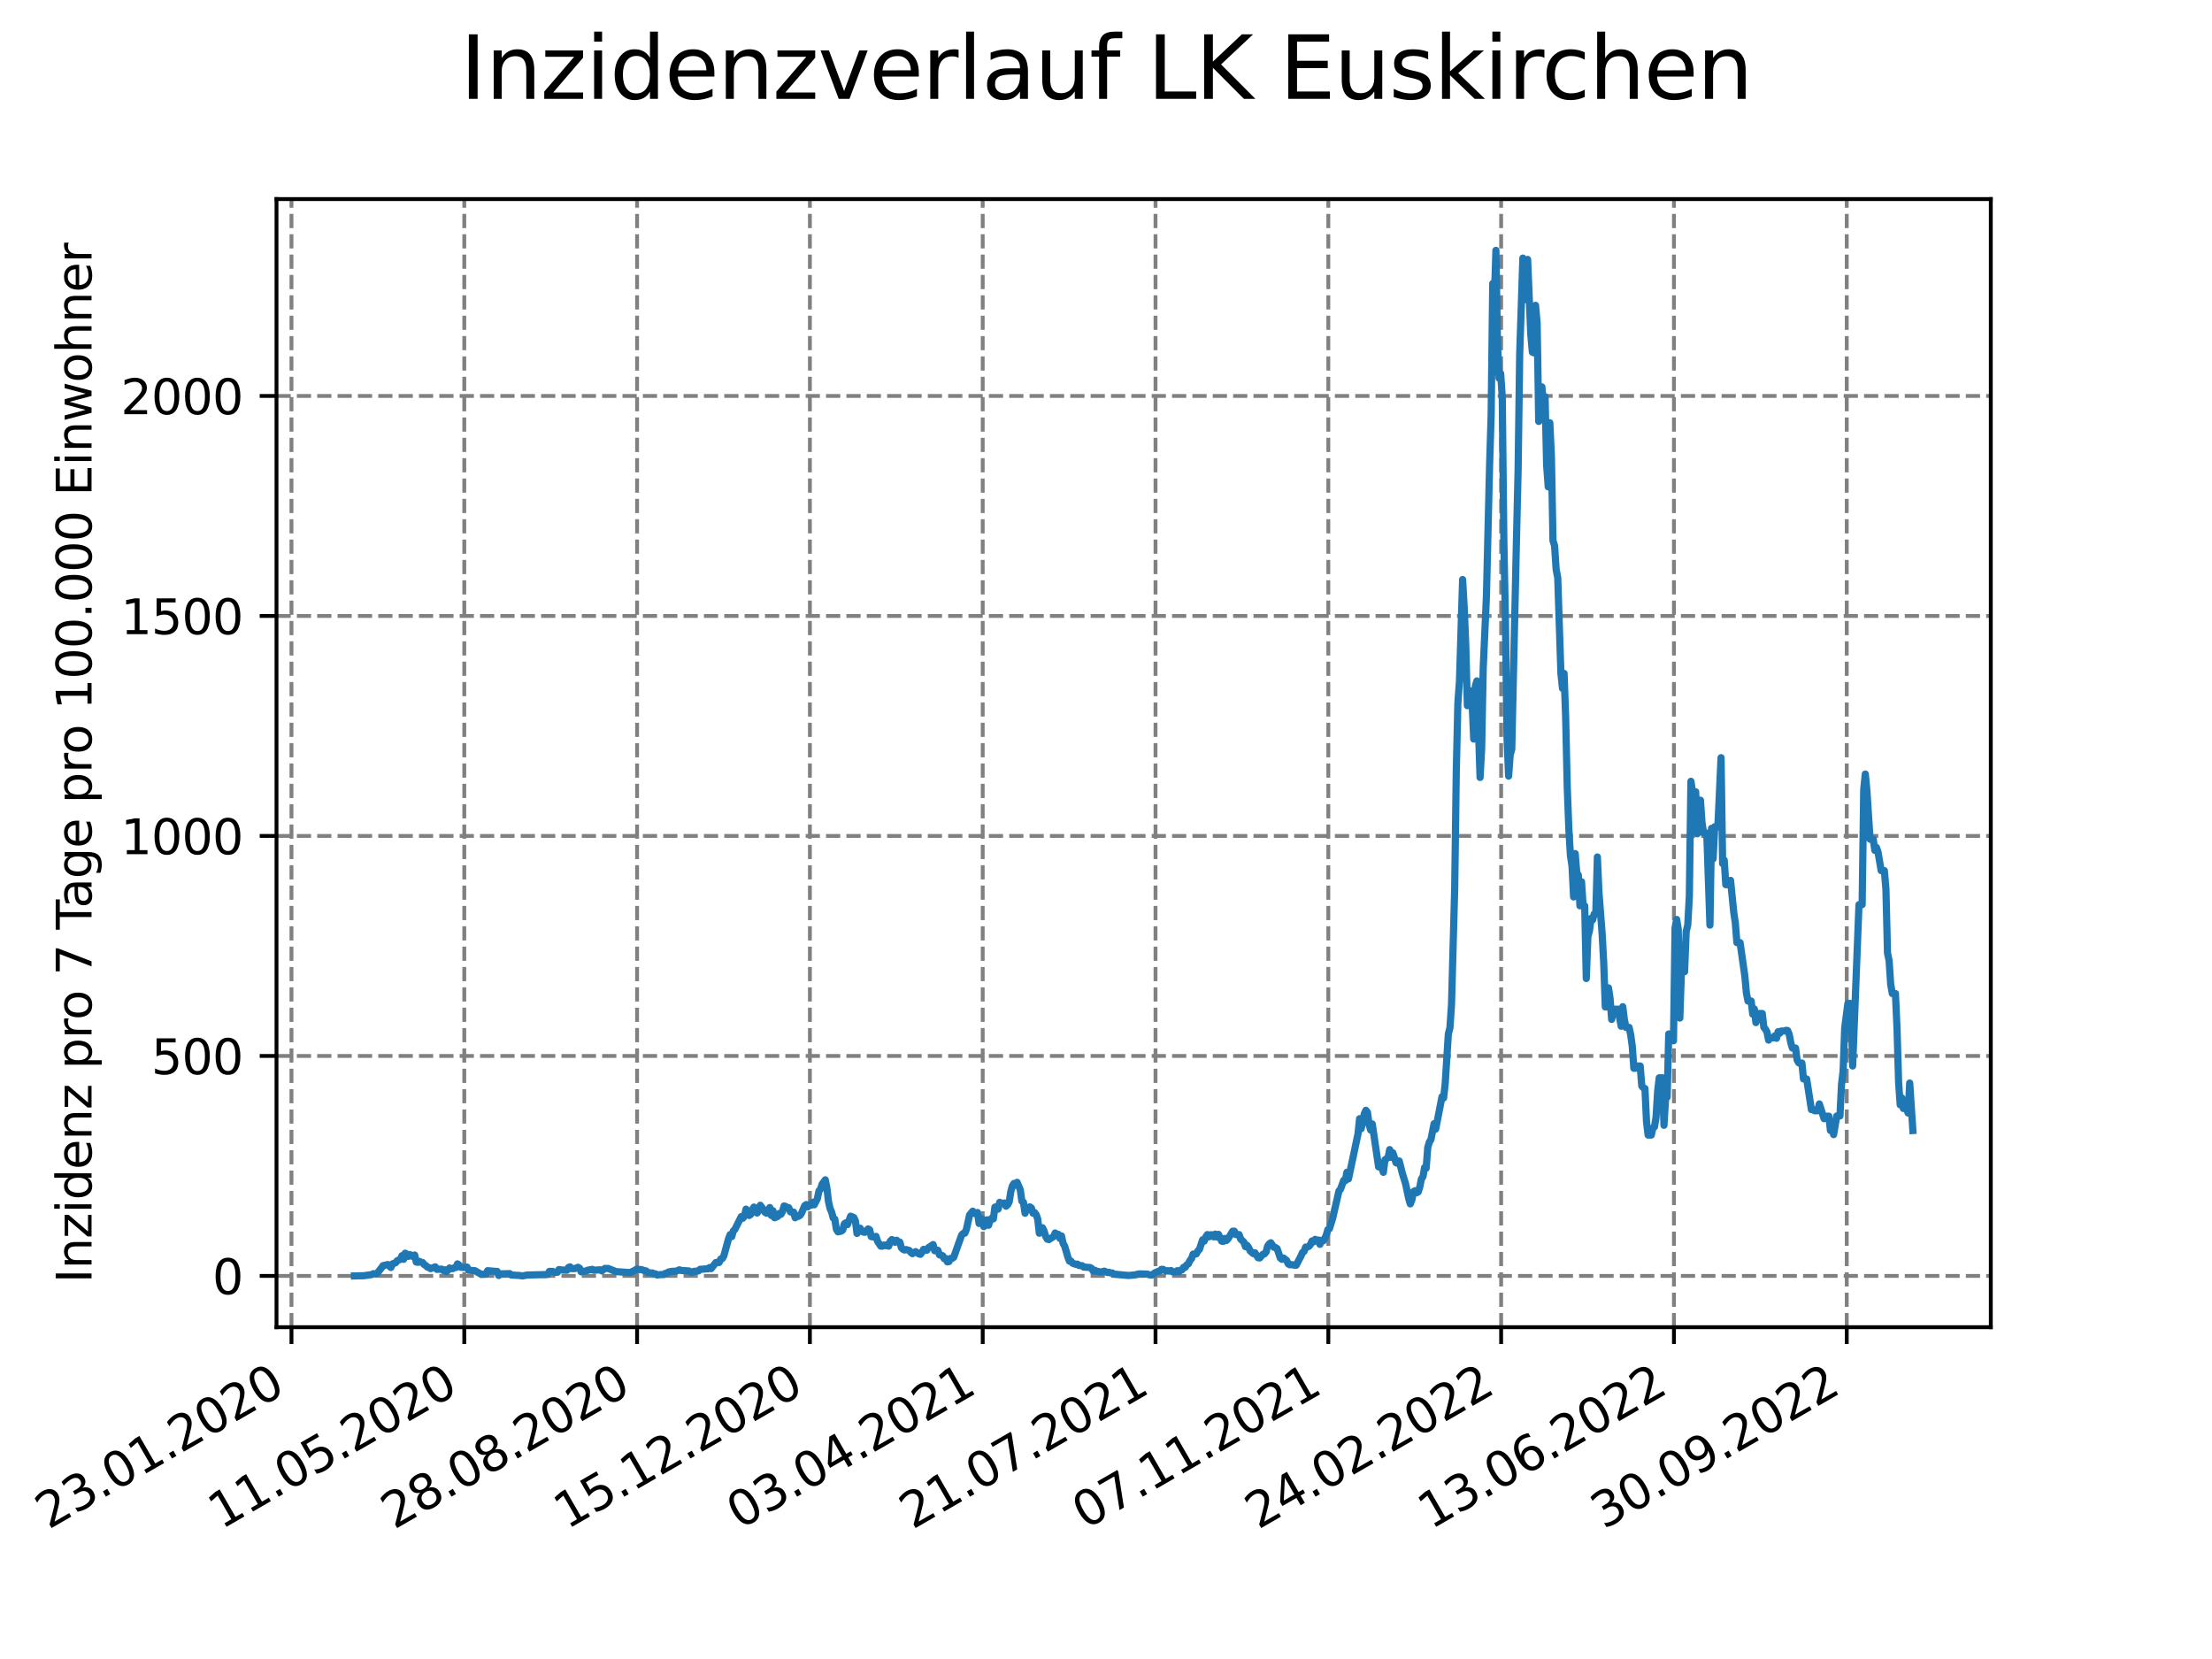 <?xml version="1.0" encoding="utf-8" standalone="no"?>
<!DOCTYPE svg PUBLIC "-//W3C//DTD SVG 1.1//EN"
  "http://www.w3.org/Graphics/SVG/1.1/DTD/svg11.dtd">
<svg xmlns:xlink="http://www.w3.org/1999/xlink" width="460.8pt" height="345.6pt" viewBox="0 0 460.8 345.6" xmlns="http://www.w3.org/2000/svg" version="1.1">
 <defs>
  <style type="text/css">*{stroke-linejoin: round; stroke-linecap: butt}</style>
 </defs>
 <g id="figure_1">
  <g id="patch_1">
   <path d="M 0 345.6 
L 460.8 345.6 
L 460.8 0 
L 0 0 
z
" style="fill: #ffffff"/>
  </g>
  <g id="axes_1">
   <g id="patch_2">
    <path d="M 57.6 276.48 
L 414.72 276.48 
L 414.72 41.472 
L 57.6 41.472 
z
" style="fill: #ffffff"/>
   </g>
   <g id="matplotlib.axis_1">
    <g id="xtick_1">
     <g id="line2d_1">
      <path d="M 60.718 276.48 
L 60.718 41.472 
" clip-path="url(#p3660c19b5a)" style="fill: none; stroke-dasharray: 2.96,1.28; stroke-dashoffset: 0; stroke: #808080; stroke-width: 0.8"/>
     </g>
     <g id="line2d_2">
      <defs>
       <path id="m696f0f28d1" d="M 0 0 
L 0 3.5 
" style="stroke: #000000; stroke-width: 0.8"/>
      </defs>
      <g>
       <use xlink:href="#m696f0f28d1" x="60.718" y="276.48" style="stroke: #000000; stroke-width: 0.8"/>
      </g>
     </g>
     <g id="text_1">
      <!-- 23.01.2020 -->
      <g transform="translate(10.093 318.689) rotate(-30) scale(0.1 -0.1)">
       <defs>
        <path id="DejaVuSans-32" d="M 1228 531 
L 3431 531 
L 3431 0 
L 469 0 
L 469 531 
Q 828 903 1448 1529 
Q 2069 2156 2228 2338 
Q 2531 2678 2651 2914 
Q 2772 3150 2772 3378 
Q 2772 3750 2511 3984 
Q 2250 4219 1831 4219 
Q 1534 4219 1204 4116 
Q 875 4013 500 3803 
L 500 4441 
Q 881 4594 1212 4672 
Q 1544 4750 1819 4750 
Q 2544 4750 2975 4387 
Q 3406 4025 3406 3419 
Q 3406 3131 3298 2873 
Q 3191 2616 2906 2266 
Q 2828 2175 2409 1742 
Q 1991 1309 1228 531 
z
" transform="scale(0.016)"/>
        <path id="DejaVuSans-33" d="M 2597 2516 
Q 3050 2419 3304 2112 
Q 3559 1806 3559 1356 
Q 3559 666 3084 287 
Q 2609 -91 1734 -91 
Q 1441 -91 1130 -33 
Q 819 25 488 141 
L 488 750 
Q 750 597 1062 519 
Q 1375 441 1716 441 
Q 2309 441 2620 675 
Q 2931 909 2931 1356 
Q 2931 1769 2642 2001 
Q 2353 2234 1838 2234 
L 1294 2234 
L 1294 2753 
L 1863 2753 
Q 2328 2753 2575 2939 
Q 2822 3125 2822 3475 
Q 2822 3834 2567 4026 
Q 2313 4219 1838 4219 
Q 1578 4219 1281 4162 
Q 984 4106 628 3988 
L 628 4550 
Q 988 4650 1302 4700 
Q 1616 4750 1894 4750 
Q 2613 4750 3031 4423 
Q 3450 4097 3450 3541 
Q 3450 3153 3228 2886 
Q 3006 2619 2597 2516 
z
" transform="scale(0.016)"/>
        <path id="DejaVuSans-2e" d="M 684 794 
L 1344 794 
L 1344 0 
L 684 0 
L 684 794 
z
" transform="scale(0.016)"/>
        <path id="DejaVuSans-30" d="M 2034 4250 
Q 1547 4250 1301 3770 
Q 1056 3291 1056 2328 
Q 1056 1369 1301 889 
Q 1547 409 2034 409 
Q 2525 409 2770 889 
Q 3016 1369 3016 2328 
Q 3016 3291 2770 3770 
Q 2525 4250 2034 4250 
z
M 2034 4750 
Q 2819 4750 3233 4129 
Q 3647 3509 3647 2328 
Q 3647 1150 3233 529 
Q 2819 -91 2034 -91 
Q 1250 -91 836 529 
Q 422 1150 422 2328 
Q 422 3509 836 4129 
Q 1250 4750 2034 4750 
z
" transform="scale(0.016)"/>
        <path id="DejaVuSans-31" d="M 794 531 
L 1825 531 
L 1825 4091 
L 703 3866 
L 703 4441 
L 1819 4666 
L 2450 4666 
L 2450 531 
L 3481 531 
L 3481 0 
L 794 0 
L 794 531 
z
" transform="scale(0.016)"/>
       </defs>
       <use xlink:href="#DejaVuSans-32"/>
       <use xlink:href="#DejaVuSans-33" x="63.623"/>
       <use xlink:href="#DejaVuSans-2e" x="127.246"/>
       <use xlink:href="#DejaVuSans-30" x="159.033"/>
       <use xlink:href="#DejaVuSans-31" x="222.656"/>
       <use xlink:href="#DejaVuSans-2e" x="286.279"/>
       <use xlink:href="#DejaVuSans-32" x="318.066"/>
       <use xlink:href="#DejaVuSans-30" x="381.689"/>
       <use xlink:href="#DejaVuSans-32" x="445.312"/>
       <use xlink:href="#DejaVuSans-30" x="508.936"/>
      </g>
     </g>
    </g>
    <g id="xtick_2">
     <g id="line2d_3">
      <path d="M 96.718 276.48 
L 96.718 41.472 
" clip-path="url(#p3660c19b5a)" style="fill: none; stroke-dasharray: 2.96,1.28; stroke-dashoffset: 0; stroke: #808080; stroke-width: 0.8"/>
     </g>
     <g id="line2d_4">
      <g>
       <use xlink:href="#m696f0f28d1" x="96.718" y="276.48" style="stroke: #000000; stroke-width: 0.8"/>
      </g>
     </g>
     <g id="text_2">
      <!-- 11.05.2020 -->
      <g transform="translate(46.092 318.689) rotate(-30) scale(0.1 -0.1)">
       <defs>
        <path id="DejaVuSans-35" d="M 691 4666 
L 3169 4666 
L 3169 4134 
L 1269 4134 
L 1269 2991 
Q 1406 3038 1543 3061 
Q 1681 3084 1819 3084 
Q 2600 3084 3056 2656 
Q 3513 2228 3513 1497 
Q 3513 744 3044 326 
Q 2575 -91 1722 -91 
Q 1428 -91 1123 -41 
Q 819 9 494 109 
L 494 744 
Q 775 591 1075 516 
Q 1375 441 1709 441 
Q 2250 441 2565 725 
Q 2881 1009 2881 1497 
Q 2881 1984 2565 2268 
Q 2250 2553 1709 2553 
Q 1456 2553 1204 2497 
Q 953 2441 691 2322 
L 691 4666 
z
" transform="scale(0.016)"/>
       </defs>
       <use xlink:href="#DejaVuSans-31"/>
       <use xlink:href="#DejaVuSans-31" x="63.623"/>
       <use xlink:href="#DejaVuSans-2e" x="127.246"/>
       <use xlink:href="#DejaVuSans-30" x="159.033"/>
       <use xlink:href="#DejaVuSans-35" x="222.656"/>
       <use xlink:href="#DejaVuSans-2e" x="286.279"/>
       <use xlink:href="#DejaVuSans-32" x="318.066"/>
       <use xlink:href="#DejaVuSans-30" x="381.689"/>
       <use xlink:href="#DejaVuSans-32" x="445.312"/>
       <use xlink:href="#DejaVuSans-30" x="508.936"/>
      </g>
     </g>
    </g>
    <g id="xtick_3">
     <g id="line2d_5">
      <path d="M 132.717 276.48 
L 132.717 41.472 
" clip-path="url(#p3660c19b5a)" style="fill: none; stroke-dasharray: 2.96,1.28; stroke-dashoffset: 0; stroke: #808080; stroke-width: 0.8"/>
     </g>
     <g id="line2d_6">
      <g>
       <use xlink:href="#m696f0f28d1" x="132.717" y="276.48" style="stroke: #000000; stroke-width: 0.8"/>
      </g>
     </g>
     <g id="text_3">
      <!-- 28.08.2020 -->
      <g transform="translate(82.092 318.689) rotate(-30) scale(0.1 -0.1)">
       <defs>
        <path id="DejaVuSans-38" d="M 2034 2216 
Q 1584 2216 1326 1975 
Q 1069 1734 1069 1313 
Q 1069 891 1326 650 
Q 1584 409 2034 409 
Q 2484 409 2743 651 
Q 3003 894 3003 1313 
Q 3003 1734 2745 1975 
Q 2488 2216 2034 2216 
z
M 1403 2484 
Q 997 2584 770 2862 
Q 544 3141 544 3541 
Q 544 4100 942 4425 
Q 1341 4750 2034 4750 
Q 2731 4750 3128 4425 
Q 3525 4100 3525 3541 
Q 3525 3141 3298 2862 
Q 3072 2584 2669 2484 
Q 3125 2378 3379 2068 
Q 3634 1759 3634 1313 
Q 3634 634 3220 271 
Q 2806 -91 2034 -91 
Q 1263 -91 848 271 
Q 434 634 434 1313 
Q 434 1759 690 2068 
Q 947 2378 1403 2484 
z
M 1172 3481 
Q 1172 3119 1398 2916 
Q 1625 2713 2034 2713 
Q 2441 2713 2670 2916 
Q 2900 3119 2900 3481 
Q 2900 3844 2670 4047 
Q 2441 4250 2034 4250 
Q 1625 4250 1398 4047 
Q 1172 3844 1172 3481 
z
" transform="scale(0.016)"/>
       </defs>
       <use xlink:href="#DejaVuSans-32"/>
       <use xlink:href="#DejaVuSans-38" x="63.623"/>
       <use xlink:href="#DejaVuSans-2e" x="127.246"/>
       <use xlink:href="#DejaVuSans-30" x="159.033"/>
       <use xlink:href="#DejaVuSans-38" x="222.656"/>
       <use xlink:href="#DejaVuSans-2e" x="286.279"/>
       <use xlink:href="#DejaVuSans-32" x="318.066"/>
       <use xlink:href="#DejaVuSans-30" x="381.689"/>
       <use xlink:href="#DejaVuSans-32" x="445.312"/>
       <use xlink:href="#DejaVuSans-30" x="508.936"/>
      </g>
     </g>
    </g>
    <g id="xtick_4">
     <g id="line2d_7">
      <path d="M 168.716 276.48 
L 168.716 41.472 
" clip-path="url(#p3660c19b5a)" style="fill: none; stroke-dasharray: 2.96,1.28; stroke-dashoffset: 0; stroke: #808080; stroke-width: 0.8"/>
     </g>
     <g id="line2d_8">
      <g>
       <use xlink:href="#m696f0f28d1" x="168.716" y="276.48" style="stroke: #000000; stroke-width: 0.8"/>
      </g>
     </g>
     <g id="text_4">
      <!-- 15.12.2020 -->
      <g transform="translate(118.091 318.689) rotate(-30) scale(0.1 -0.1)">
       <use xlink:href="#DejaVuSans-31"/>
       <use xlink:href="#DejaVuSans-35" x="63.623"/>
       <use xlink:href="#DejaVuSans-2e" x="127.246"/>
       <use xlink:href="#DejaVuSans-31" x="159.033"/>
       <use xlink:href="#DejaVuSans-32" x="222.656"/>
       <use xlink:href="#DejaVuSans-2e" x="286.279"/>
       <use xlink:href="#DejaVuSans-32" x="318.066"/>
       <use xlink:href="#DejaVuSans-30" x="381.689"/>
       <use xlink:href="#DejaVuSans-32" x="445.312"/>
       <use xlink:href="#DejaVuSans-30" x="508.936"/>
      </g>
     </g>
    </g>
    <g id="xtick_5">
     <g id="line2d_9">
      <path d="M 204.716 276.48 
L 204.716 41.472 
" clip-path="url(#p3660c19b5a)" style="fill: none; stroke-dasharray: 2.96,1.28; stroke-dashoffset: 0; stroke: #808080; stroke-width: 0.8"/>
     </g>
     <g id="line2d_10">
      <g>
       <use xlink:href="#m696f0f28d1" x="204.716" y="276.48" style="stroke: #000000; stroke-width: 0.8"/>
      </g>
     </g>
     <g id="text_5">
      <!-- 03.04.2021 -->
      <g transform="translate(154.09 318.689) rotate(-30) scale(0.1 -0.1)">
       <defs>
        <path id="DejaVuSans-34" d="M 2419 4116 
L 825 1625 
L 2419 1625 
L 2419 4116 
z
M 2253 4666 
L 3047 4666 
L 3047 1625 
L 3713 1625 
L 3713 1100 
L 3047 1100 
L 3047 0 
L 2419 0 
L 2419 1100 
L 313 1100 
L 313 1709 
L 2253 4666 
z
" transform="scale(0.016)"/>
       </defs>
       <use xlink:href="#DejaVuSans-30"/>
       <use xlink:href="#DejaVuSans-33" x="63.623"/>
       <use xlink:href="#DejaVuSans-2e" x="127.246"/>
       <use xlink:href="#DejaVuSans-30" x="159.033"/>
       <use xlink:href="#DejaVuSans-34" x="222.656"/>
       <use xlink:href="#DejaVuSans-2e" x="286.279"/>
       <use xlink:href="#DejaVuSans-32" x="318.066"/>
       <use xlink:href="#DejaVuSans-30" x="381.689"/>
       <use xlink:href="#DejaVuSans-32" x="445.312"/>
       <use xlink:href="#DejaVuSans-31" x="508.936"/>
      </g>
     </g>
    </g>
    <g id="xtick_6">
     <g id="line2d_11">
      <path d="M 240.715 276.48 
L 240.715 41.472 
" clip-path="url(#p3660c19b5a)" style="fill: none; stroke-dasharray: 2.96,1.28; stroke-dashoffset: 0; stroke: #808080; stroke-width: 0.8"/>
     </g>
     <g id="line2d_12">
      <g>
       <use xlink:href="#m696f0f28d1" x="240.715" y="276.48" style="stroke: #000000; stroke-width: 0.8"/>
      </g>
     </g>
     <g id="text_6">
      <!-- 21.07.2021 -->
      <g transform="translate(190.09 318.689) rotate(-30) scale(0.1 -0.1)">
       <defs>
        <path id="DejaVuSans-37" d="M 525 4666 
L 3525 4666 
L 3525 4397 
L 1831 0 
L 1172 0 
L 2766 4134 
L 525 4134 
L 525 4666 
z
" transform="scale(0.016)"/>
       </defs>
       <use xlink:href="#DejaVuSans-32"/>
       <use xlink:href="#DejaVuSans-31" x="63.623"/>
       <use xlink:href="#DejaVuSans-2e" x="127.246"/>
       <use xlink:href="#DejaVuSans-30" x="159.033"/>
       <use xlink:href="#DejaVuSans-37" x="222.656"/>
       <use xlink:href="#DejaVuSans-2e" x="286.279"/>
       <use xlink:href="#DejaVuSans-32" x="318.066"/>
       <use xlink:href="#DejaVuSans-30" x="381.689"/>
       <use xlink:href="#DejaVuSans-32" x="445.312"/>
       <use xlink:href="#DejaVuSans-31" x="508.936"/>
      </g>
     </g>
    </g>
    <g id="xtick_7">
     <g id="line2d_13">
      <path d="M 276.714 276.48 
L 276.714 41.472 
" clip-path="url(#p3660c19b5a)" style="fill: none; stroke-dasharray: 2.96,1.28; stroke-dashoffset: 0; stroke: #808080; stroke-width: 0.8"/>
     </g>
     <g id="line2d_14">
      <g>
       <use xlink:href="#m696f0f28d1" x="276.714" y="276.48" style="stroke: #000000; stroke-width: 0.8"/>
      </g>
     </g>
     <g id="text_7">
      <!-- 07.11.2021 -->
      <g transform="translate(226.089 318.689) rotate(-30) scale(0.1 -0.1)">
       <use xlink:href="#DejaVuSans-30"/>
       <use xlink:href="#DejaVuSans-37" x="63.623"/>
       <use xlink:href="#DejaVuSans-2e" x="127.246"/>
       <use xlink:href="#DejaVuSans-31" x="159.033"/>
       <use xlink:href="#DejaVuSans-31" x="222.656"/>
       <use xlink:href="#DejaVuSans-2e" x="286.279"/>
       <use xlink:href="#DejaVuSans-32" x="318.066"/>
       <use xlink:href="#DejaVuSans-30" x="381.689"/>
       <use xlink:href="#DejaVuSans-32" x="445.312"/>
       <use xlink:href="#DejaVuSans-31" x="508.936"/>
      </g>
     </g>
    </g>
    <g id="xtick_8">
     <g id="line2d_15">
      <path d="M 312.714 276.48 
L 312.714 41.472 
" clip-path="url(#p3660c19b5a)" style="fill: none; stroke-dasharray: 2.96,1.28; stroke-dashoffset: 0; stroke: #808080; stroke-width: 0.8"/>
     </g>
     <g id="line2d_16">
      <g>
       <use xlink:href="#m696f0f28d1" x="312.714" y="276.48" style="stroke: #000000; stroke-width: 0.8"/>
      </g>
     </g>
     <g id="text_8">
      <!-- 24.02.2022 -->
      <g transform="translate(262.088 318.689) rotate(-30) scale(0.1 -0.1)">
       <use xlink:href="#DejaVuSans-32"/>
       <use xlink:href="#DejaVuSans-34" x="63.623"/>
       <use xlink:href="#DejaVuSans-2e" x="127.246"/>
       <use xlink:href="#DejaVuSans-30" x="159.033"/>
       <use xlink:href="#DejaVuSans-32" x="222.656"/>
       <use xlink:href="#DejaVuSans-2e" x="286.279"/>
       <use xlink:href="#DejaVuSans-32" x="318.066"/>
       <use xlink:href="#DejaVuSans-30" x="381.689"/>
       <use xlink:href="#DejaVuSans-32" x="445.312"/>
       <use xlink:href="#DejaVuSans-32" x="508.936"/>
      </g>
     </g>
    </g>
    <g id="xtick_9">
     <g id="line2d_17">
      <path d="M 348.713 276.48 
L 348.713 41.472 
" clip-path="url(#p3660c19b5a)" style="fill: none; stroke-dasharray: 2.96,1.28; stroke-dashoffset: 0; stroke: #808080; stroke-width: 0.8"/>
     </g>
     <g id="line2d_18">
      <g>
       <use xlink:href="#m696f0f28d1" x="348.713" y="276.48" style="stroke: #000000; stroke-width: 0.8"/>
      </g>
     </g>
     <g id="text_9">
      <!-- 13.06.2022 -->
      <g transform="translate(298.088 318.689) rotate(-30) scale(0.1 -0.1)">
       <defs>
        <path id="DejaVuSans-36" d="M 2113 2584 
Q 1688 2584 1439 2293 
Q 1191 2003 1191 1497 
Q 1191 994 1439 701 
Q 1688 409 2113 409 
Q 2538 409 2786 701 
Q 3034 994 3034 1497 
Q 3034 2003 2786 2293 
Q 2538 2584 2113 2584 
z
M 3366 4563 
L 3366 3988 
Q 3128 4100 2886 4159 
Q 2644 4219 2406 4219 
Q 1781 4219 1451 3797 
Q 1122 3375 1075 2522 
Q 1259 2794 1537 2939 
Q 1816 3084 2150 3084 
Q 2853 3084 3261 2657 
Q 3669 2231 3669 1497 
Q 3669 778 3244 343 
Q 2819 -91 2113 -91 
Q 1303 -91 875 529 
Q 447 1150 447 2328 
Q 447 3434 972 4092 
Q 1497 4750 2381 4750 
Q 2619 4750 2861 4703 
Q 3103 4656 3366 4563 
z
" transform="scale(0.016)"/>
       </defs>
       <use xlink:href="#DejaVuSans-31"/>
       <use xlink:href="#DejaVuSans-33" x="63.623"/>
       <use xlink:href="#DejaVuSans-2e" x="127.246"/>
       <use xlink:href="#DejaVuSans-30" x="159.033"/>
       <use xlink:href="#DejaVuSans-36" x="222.656"/>
       <use xlink:href="#DejaVuSans-2e" x="286.279"/>
       <use xlink:href="#DejaVuSans-32" x="318.066"/>
       <use xlink:href="#DejaVuSans-30" x="381.689"/>
       <use xlink:href="#DejaVuSans-32" x="445.312"/>
       <use xlink:href="#DejaVuSans-32" x="508.936"/>
      </g>
     </g>
    </g>
    <g id="xtick_10">
     <g id="line2d_19">
      <path d="M 384.712 276.48 
L 384.712 41.472 
" clip-path="url(#p3660c19b5a)" style="fill: none; stroke-dasharray: 2.96,1.28; stroke-dashoffset: 0; stroke: #808080; stroke-width: 0.8"/>
     </g>
     <g id="line2d_20">
      <g>
       <use xlink:href="#m696f0f28d1" x="384.712" y="276.48" style="stroke: #000000; stroke-width: 0.8"/>
      </g>
     </g>
     <g id="text_10">
      <!-- 30.09.2022 -->
      <g transform="translate(334.087 318.689) rotate(-30) scale(0.1 -0.1)">
       <defs>
        <path id="DejaVuSans-39" d="M 703 97 
L 703 672 
Q 941 559 1184 500 
Q 1428 441 1663 441 
Q 2288 441 2617 861 
Q 2947 1281 2994 2138 
Q 2813 1869 2534 1725 
Q 2256 1581 1919 1581 
Q 1219 1581 811 2004 
Q 403 2428 403 3163 
Q 403 3881 828 4315 
Q 1253 4750 1959 4750 
Q 2769 4750 3195 4129 
Q 3622 3509 3622 2328 
Q 3622 1225 3098 567 
Q 2575 -91 1691 -91 
Q 1453 -91 1209 -44 
Q 966 3 703 97 
z
M 1959 2075 
Q 2384 2075 2632 2365 
Q 2881 2656 2881 3163 
Q 2881 3666 2632 3958 
Q 2384 4250 1959 4250 
Q 1534 4250 1286 3958 
Q 1038 3666 1038 3163 
Q 1038 2656 1286 2365 
Q 1534 2075 1959 2075 
z
" transform="scale(0.016)"/>
       </defs>
       <use xlink:href="#DejaVuSans-33"/>
       <use xlink:href="#DejaVuSans-30" x="63.623"/>
       <use xlink:href="#DejaVuSans-2e" x="127.246"/>
       <use xlink:href="#DejaVuSans-30" x="159.033"/>
       <use xlink:href="#DejaVuSans-39" x="222.656"/>
       <use xlink:href="#DejaVuSans-2e" x="286.279"/>
       <use xlink:href="#DejaVuSans-32" x="318.066"/>
       <use xlink:href="#DejaVuSans-30" x="381.689"/>
       <use xlink:href="#DejaVuSans-32" x="445.312"/>
       <use xlink:href="#DejaVuSans-32" x="508.936"/>
      </g>
     </g>
    </g>
   </g>
   <g id="matplotlib.axis_2">
    <g id="ytick_1">
     <g id="line2d_21">
      <path d="M 57.6 265.798 
L 414.72 265.798 
" clip-path="url(#p3660c19b5a)" style="fill: none; stroke-dasharray: 2.96,1.28; stroke-dashoffset: 0; stroke: #808080; stroke-width: 0.8"/>
     </g>
     <g id="line2d_22">
      <defs>
       <path id="mc05540d511" d="M 0 0 
L -3.5 0 
" style="stroke: #000000; stroke-width: 0.8"/>
      </defs>
      <g>
       <use xlink:href="#mc05540d511" x="57.6" y="265.798" style="stroke: #000000; stroke-width: 0.8"/>
      </g>
     </g>
     <g id="text_11">
      <!-- 0 -->
      <g transform="translate(44.237 269.597) scale(0.1 -0.1)">
       <use xlink:href="#DejaVuSans-30"/>
      </g>
     </g>
    </g>
    <g id="ytick_2">
     <g id="line2d_23">
      <path d="M 57.6 219.97 
L 414.72 219.97 
" clip-path="url(#p3660c19b5a)" style="fill: none; stroke-dasharray: 2.96,1.28; stroke-dashoffset: 0; stroke: #808080; stroke-width: 0.8"/>
     </g>
     <g id="line2d_24">
      <g>
       <use xlink:href="#mc05540d511" x="57.6" y="219.97" style="stroke: #000000; stroke-width: 0.8"/>
      </g>
     </g>
     <g id="text_12">
      <!-- 500 -->
      <g transform="translate(31.512 223.769) scale(0.1 -0.1)">
       <use xlink:href="#DejaVuSans-35"/>
       <use xlink:href="#DejaVuSans-30" x="63.623"/>
       <use xlink:href="#DejaVuSans-30" x="127.246"/>
      </g>
     </g>
    </g>
    <g id="ytick_3">
     <g id="line2d_25">
      <path d="M 57.6 174.142 
L 414.72 174.142 
" clip-path="url(#p3660c19b5a)" style="fill: none; stroke-dasharray: 2.96,1.28; stroke-dashoffset: 0; stroke: #808080; stroke-width: 0.8"/>
     </g>
     <g id="line2d_26">
      <g>
       <use xlink:href="#mc05540d511" x="57.6" y="174.142" style="stroke: #000000; stroke-width: 0.8"/>
      </g>
     </g>
     <g id="text_13">
      <!-- 1000 -->
      <g transform="translate(25.15 177.941) scale(0.1 -0.1)">
       <use xlink:href="#DejaVuSans-31"/>
       <use xlink:href="#DejaVuSans-30" x="63.623"/>
       <use xlink:href="#DejaVuSans-30" x="127.246"/>
       <use xlink:href="#DejaVuSans-30" x="190.869"/>
      </g>
     </g>
    </g>
    <g id="ytick_4">
     <g id="line2d_27">
      <path d="M 57.6 128.314 
L 414.72 128.314 
" clip-path="url(#p3660c19b5a)" style="fill: none; stroke-dasharray: 2.96,1.28; stroke-dashoffset: 0; stroke: #808080; stroke-width: 0.8"/>
     </g>
     <g id="line2d_28">
      <g>
       <use xlink:href="#mc05540d511" x="57.6" y="128.314" style="stroke: #000000; stroke-width: 0.8"/>
      </g>
     </g>
     <g id="text_14">
      <!-- 1500 -->
      <g transform="translate(25.15 132.114) scale(0.1 -0.1)">
       <use xlink:href="#DejaVuSans-31"/>
       <use xlink:href="#DejaVuSans-35" x="63.623"/>
       <use xlink:href="#DejaVuSans-30" x="127.246"/>
       <use xlink:href="#DejaVuSans-30" x="190.869"/>
      </g>
     </g>
    </g>
    <g id="ytick_5">
     <g id="line2d_29">
      <path d="M 57.6 82.486 
L 414.72 82.486 
" clip-path="url(#p3660c19b5a)" style="fill: none; stroke-dasharray: 2.96,1.28; stroke-dashoffset: 0; stroke: #808080; stroke-width: 0.8"/>
     </g>
     <g id="line2d_30">
      <g>
       <use xlink:href="#mc05540d511" x="57.6" y="82.486" style="stroke: #000000; stroke-width: 0.8"/>
      </g>
     </g>
     <g id="text_15">
      <!-- 2000 -->
      <g transform="translate(25.15 86.286) scale(0.1 -0.1)">
       <use xlink:href="#DejaVuSans-32"/>
       <use xlink:href="#DejaVuSans-30" x="63.623"/>
       <use xlink:href="#DejaVuSans-30" x="127.246"/>
       <use xlink:href="#DejaVuSans-30" x="190.869"/>
      </g>
     </g>
    </g>
    <g id="text_16">
     <!-- Inzidenz pro 7 Tage pro 100.000 Einwohner -->
     <g transform="translate(19.07 267.301) rotate(-90) scale(0.1 -0.1)">
      <defs>
       <path id="DejaVuSans-49" d="M 628 4666 
L 1259 4666 
L 1259 0 
L 628 0 
L 628 4666 
z
" transform="scale(0.016)"/>
       <path id="DejaVuSans-6e" d="M 3513 2113 
L 3513 0 
L 2938 0 
L 2938 2094 
Q 2938 2591 2744 2837 
Q 2550 3084 2163 3084 
Q 1697 3084 1428 2787 
Q 1159 2491 1159 1978 
L 1159 0 
L 581 0 
L 581 3500 
L 1159 3500 
L 1159 2956 
Q 1366 3272 1645 3428 
Q 1925 3584 2291 3584 
Q 2894 3584 3203 3211 
Q 3513 2838 3513 2113 
z
" transform="scale(0.016)"/>
       <path id="DejaVuSans-7a" d="M 353 3500 
L 3084 3500 
L 3084 2975 
L 922 459 
L 3084 459 
L 3084 0 
L 275 0 
L 275 525 
L 2438 3041 
L 353 3041 
L 353 3500 
z
" transform="scale(0.016)"/>
       <path id="DejaVuSans-69" d="M 603 3500 
L 1178 3500 
L 1178 0 
L 603 0 
L 603 3500 
z
M 603 4863 
L 1178 4863 
L 1178 4134 
L 603 4134 
L 603 4863 
z
" transform="scale(0.016)"/>
       <path id="DejaVuSans-64" d="M 2906 2969 
L 2906 4863 
L 3481 4863 
L 3481 0 
L 2906 0 
L 2906 525 
Q 2725 213 2448 61 
Q 2172 -91 1784 -91 
Q 1150 -91 751 415 
Q 353 922 353 1747 
Q 353 2572 751 3078 
Q 1150 3584 1784 3584 
Q 2172 3584 2448 3432 
Q 2725 3281 2906 2969 
z
M 947 1747 
Q 947 1113 1208 752 
Q 1469 391 1925 391 
Q 2381 391 2643 752 
Q 2906 1113 2906 1747 
Q 2906 2381 2643 2742 
Q 2381 3103 1925 3103 
Q 1469 3103 1208 2742 
Q 947 2381 947 1747 
z
" transform="scale(0.016)"/>
       <path id="DejaVuSans-65" d="M 3597 1894 
L 3597 1613 
L 953 1613 
Q 991 1019 1311 708 
Q 1631 397 2203 397 
Q 2534 397 2845 478 
Q 3156 559 3463 722 
L 3463 178 
Q 3153 47 2828 -22 
Q 2503 -91 2169 -91 
Q 1331 -91 842 396 
Q 353 884 353 1716 
Q 353 2575 817 3079 
Q 1281 3584 2069 3584 
Q 2775 3584 3186 3129 
Q 3597 2675 3597 1894 
z
M 3022 2063 
Q 3016 2534 2758 2815 
Q 2500 3097 2075 3097 
Q 1594 3097 1305 2825 
Q 1016 2553 972 2059 
L 3022 2063 
z
" transform="scale(0.016)"/>
       <path id="DejaVuSans-20" transform="scale(0.016)"/>
       <path id="DejaVuSans-70" d="M 1159 525 
L 1159 -1331 
L 581 -1331 
L 581 3500 
L 1159 3500 
L 1159 2969 
Q 1341 3281 1617 3432 
Q 1894 3584 2278 3584 
Q 2916 3584 3314 3078 
Q 3713 2572 3713 1747 
Q 3713 922 3314 415 
Q 2916 -91 2278 -91 
Q 1894 -91 1617 61 
Q 1341 213 1159 525 
z
M 3116 1747 
Q 3116 2381 2855 2742 
Q 2594 3103 2138 3103 
Q 1681 3103 1420 2742 
Q 1159 2381 1159 1747 
Q 1159 1113 1420 752 
Q 1681 391 2138 391 
Q 2594 391 2855 752 
Q 3116 1113 3116 1747 
z
" transform="scale(0.016)"/>
       <path id="DejaVuSans-72" d="M 2631 2963 
Q 2534 3019 2420 3045 
Q 2306 3072 2169 3072 
Q 1681 3072 1420 2755 
Q 1159 2438 1159 1844 
L 1159 0 
L 581 0 
L 581 3500 
L 1159 3500 
L 1159 2956 
Q 1341 3275 1631 3429 
Q 1922 3584 2338 3584 
Q 2397 3584 2469 3576 
Q 2541 3569 2628 3553 
L 2631 2963 
z
" transform="scale(0.016)"/>
       <path id="DejaVuSans-6f" d="M 1959 3097 
Q 1497 3097 1228 2736 
Q 959 2375 959 1747 
Q 959 1119 1226 758 
Q 1494 397 1959 397 
Q 2419 397 2687 759 
Q 2956 1122 2956 1747 
Q 2956 2369 2687 2733 
Q 2419 3097 1959 3097 
z
M 1959 3584 
Q 2709 3584 3137 3096 
Q 3566 2609 3566 1747 
Q 3566 888 3137 398 
Q 2709 -91 1959 -91 
Q 1206 -91 779 398 
Q 353 888 353 1747 
Q 353 2609 779 3096 
Q 1206 3584 1959 3584 
z
" transform="scale(0.016)"/>
       <path id="DejaVuSans-54" d="M -19 4666 
L 3928 4666 
L 3928 4134 
L 2272 4134 
L 2272 0 
L 1638 0 
L 1638 4134 
L -19 4134 
L -19 4666 
z
" transform="scale(0.016)"/>
       <path id="DejaVuSans-61" d="M 2194 1759 
Q 1497 1759 1228 1600 
Q 959 1441 959 1056 
Q 959 750 1161 570 
Q 1363 391 1709 391 
Q 2188 391 2477 730 
Q 2766 1069 2766 1631 
L 2766 1759 
L 2194 1759 
z
M 3341 1997 
L 3341 0 
L 2766 0 
L 2766 531 
Q 2569 213 2275 61 
Q 1981 -91 1556 -91 
Q 1019 -91 701 211 
Q 384 513 384 1019 
Q 384 1609 779 1909 
Q 1175 2209 1959 2209 
L 2766 2209 
L 2766 2266 
Q 2766 2663 2505 2880 
Q 2244 3097 1772 3097 
Q 1472 3097 1187 3025 
Q 903 2953 641 2809 
L 641 3341 
Q 956 3463 1253 3523 
Q 1550 3584 1831 3584 
Q 2591 3584 2966 3190 
Q 3341 2797 3341 1997 
z
" transform="scale(0.016)"/>
       <path id="DejaVuSans-67" d="M 2906 1791 
Q 2906 2416 2648 2759 
Q 2391 3103 1925 3103 
Q 1463 3103 1205 2759 
Q 947 2416 947 1791 
Q 947 1169 1205 825 
Q 1463 481 1925 481 
Q 2391 481 2648 825 
Q 2906 1169 2906 1791 
z
M 3481 434 
Q 3481 -459 3084 -895 
Q 2688 -1331 1869 -1331 
Q 1566 -1331 1297 -1286 
Q 1028 -1241 775 -1147 
L 775 -588 
Q 1028 -725 1275 -790 
Q 1522 -856 1778 -856 
Q 2344 -856 2625 -561 
Q 2906 -266 2906 331 
L 2906 616 
Q 2728 306 2450 153 
Q 2172 0 1784 0 
Q 1141 0 747 490 
Q 353 981 353 1791 
Q 353 2603 747 3093 
Q 1141 3584 1784 3584 
Q 2172 3584 2450 3431 
Q 2728 3278 2906 2969 
L 2906 3500 
L 3481 3500 
L 3481 434 
z
" transform="scale(0.016)"/>
       <path id="DejaVuSans-45" d="M 628 4666 
L 3578 4666 
L 3578 4134 
L 1259 4134 
L 1259 2753 
L 3481 2753 
L 3481 2222 
L 1259 2222 
L 1259 531 
L 3634 531 
L 3634 0 
L 628 0 
L 628 4666 
z
" transform="scale(0.016)"/>
       <path id="DejaVuSans-77" d="M 269 3500 
L 844 3500 
L 1563 769 
L 2278 3500 
L 2956 3500 
L 3675 769 
L 4391 3500 
L 4966 3500 
L 4050 0 
L 3372 0 
L 2619 2869 
L 1863 0 
L 1184 0 
L 269 3500 
z
" transform="scale(0.016)"/>
       <path id="DejaVuSans-68" d="M 3513 2113 
L 3513 0 
L 2938 0 
L 2938 2094 
Q 2938 2591 2744 2837 
Q 2550 3084 2163 3084 
Q 1697 3084 1428 2787 
Q 1159 2491 1159 1978 
L 1159 0 
L 581 0 
L 581 4863 
L 1159 4863 
L 1159 2956 
Q 1366 3272 1645 3428 
Q 1925 3584 2291 3584 
Q 2894 3584 3203 3211 
Q 3513 2838 3513 2113 
z
" transform="scale(0.016)"/>
      </defs>
      <use xlink:href="#DejaVuSans-49"/>
      <use xlink:href="#DejaVuSans-6e" x="29.492"/>
      <use xlink:href="#DejaVuSans-7a" x="92.871"/>
      <use xlink:href="#DejaVuSans-69" x="145.361"/>
      <use xlink:href="#DejaVuSans-64" x="173.145"/>
      <use xlink:href="#DejaVuSans-65" x="236.621"/>
      <use xlink:href="#DejaVuSans-6e" x="298.145"/>
      <use xlink:href="#DejaVuSans-7a" x="361.523"/>
      <use xlink:href="#DejaVuSans-20" x="414.014"/>
      <use xlink:href="#DejaVuSans-70" x="445.801"/>
      <use xlink:href="#DejaVuSans-72" x="509.277"/>
      <use xlink:href="#DejaVuSans-6f" x="548.141"/>
      <use xlink:href="#DejaVuSans-20" x="609.322"/>
      <use xlink:href="#DejaVuSans-37" x="641.109"/>
      <use xlink:href="#DejaVuSans-20" x="704.732"/>
      <use xlink:href="#DejaVuSans-54" x="736.52"/>
      <use xlink:href="#DejaVuSans-61" x="781.104"/>
      <use xlink:href="#DejaVuSans-67" x="842.383"/>
      <use xlink:href="#DejaVuSans-65" x="905.859"/>
      <use xlink:href="#DejaVuSans-20" x="967.383"/>
      <use xlink:href="#DejaVuSans-70" x="999.17"/>
      <use xlink:href="#DejaVuSans-72" x="1062.646"/>
      <use xlink:href="#DejaVuSans-6f" x="1101.51"/>
      <use xlink:href="#DejaVuSans-20" x="1162.691"/>
      <use xlink:href="#DejaVuSans-31" x="1194.479"/>
      <use xlink:href="#DejaVuSans-30" x="1258.102"/>
      <use xlink:href="#DejaVuSans-30" x="1321.725"/>
      <use xlink:href="#DejaVuSans-2e" x="1385.348"/>
      <use xlink:href="#DejaVuSans-30" x="1417.135"/>
      <use xlink:href="#DejaVuSans-30" x="1480.758"/>
      <use xlink:href="#DejaVuSans-30" x="1544.381"/>
      <use xlink:href="#DejaVuSans-20" x="1608.004"/>
      <use xlink:href="#DejaVuSans-45" x="1639.791"/>
      <use xlink:href="#DejaVuSans-69" x="1702.975"/>
      <use xlink:href="#DejaVuSans-6e" x="1730.758"/>
      <use xlink:href="#DejaVuSans-77" x="1794.137"/>
      <use xlink:href="#DejaVuSans-6f" x="1875.924"/>
      <use xlink:href="#DejaVuSans-68" x="1937.105"/>
      <use xlink:href="#DejaVuSans-6e" x="2000.484"/>
      <use xlink:href="#DejaVuSans-65" x="2063.863"/>
      <use xlink:href="#DejaVuSans-72" x="2125.387"/>
     </g>
    </g>
   </g>
   <g id="line2d_31">
    <path d="M 73.833 265.798 
L 75.814 265.75 
L 76.475 265.656 
L 77.466 265.514 
L 77.796 265.325 
L 78.456 265.419 
L 79.447 264.141 
L 79.778 263.668 
L 80.768 263.431 
L 81.429 264.047 
L 81.759 263.289 
L 82.42 263.053 
L 82.75 262.627 
L 83.411 262.343 
L 83.741 261.586 
L 84.071 262.343 
L 84.401 261.065 
L 84.732 261.254 
L 85.062 261.728 
L 85.392 261.349 
L 86.053 261.775 
L 86.383 261.444 
L 86.713 262.911 
L 87.043 262.958 
L 87.374 262.769 
L 87.704 262.958 
L 88.034 263.005 
L 88.365 263.431 
L 88.695 263.621 
L 89.025 263.952 
L 89.355 264.047 
L 89.686 264.283 
L 90.676 263.905 
L 91.007 264.425 
L 91.998 264.378 
L 92.328 264.662 
L 92.658 264.52 
L 92.988 264.899 
L 93.319 264.615 
L 93.649 264.141 
L 93.979 264.283 
L 94.309 264.283 
L 94.64 264.094 
L 94.97 264.047 
L 95.3 263.289 
L 95.63 263.526 
L 95.961 263.999 
L 96.621 264.047 
L 97.282 263.952 
L 97.612 264.615 
L 98.933 264.709 
L 100.254 265.467 
L 101.245 265.419 
L 101.575 264.709 
L 103.227 264.851 
L 103.557 264.851 
L 103.887 265.703 
L 104.217 265.372 
L 106.199 265.325 
L 106.529 265.609 
L 108.181 265.703 
L 108.841 265.798 
L 109.832 265.609 
L 113.795 265.514 
L 114.126 265.467 
L 114.456 264.851 
L 115.116 264.851 
L 115.447 265.041 
L 116.107 265.041 
L 116.437 264.473 
L 117.098 264.567 
L 118.089 264.615 
L 118.419 264.047 
L 118.749 263.905 
L 119.08 264.283 
L 119.74 264.283 
L 120.401 263.999 
L 120.731 264.189 
L 121.061 264.946 
L 121.391 264.804 
L 122.052 264.804 
L 122.382 264.615 
L 123.373 264.425 
L 123.703 264.615 
L 125.024 264.52 
L 125.355 264.757 
L 126.015 264.236 
L 126.676 264.236 
L 128.327 264.899 
L 129.648 264.993 
L 130.969 265.088 
L 131.3 265.088 
L 132.29 264.615 
L 132.621 264.378 
L 133.281 264.473 
L 133.611 264.473 
L 134.272 264.709 
L 134.602 264.757 
L 134.933 265.088 
L 135.593 265.183 
L 135.923 265.183 
L 136.254 265.372 
L 136.584 265.372 
L 136.914 265.609 
L 137.575 265.514 
L 138.235 265.514 
L 138.565 265.277 
L 138.896 265.277 
L 139.226 264.993 
L 139.887 264.851 
L 140.877 264.804 
L 141.538 264.52 
L 141.868 264.662 
L 143.52 264.757 
L 143.85 264.993 
L 144.18 265.041 
L 144.51 264.851 
L 145.501 264.757 
L 145.831 264.425 
L 147.152 264.331 
L 147.483 264.331 
L 147.813 264.047 
L 148.143 264.283 
L 149.134 263.005 
L 149.795 263.005 
L 150.125 262.295 
L 150.455 262.201 
L 150.785 261.633 
L 151.776 258.036 
L 152.107 257.184 
L 152.437 257.61 
L 152.767 256.427 
L 153.097 256.095 
L 154.418 253.445 
L 154.749 253.776 
L 155.079 253.35 
L 155.409 251.883 
L 155.739 252.309 
L 156.07 253.208 
L 156.4 252.972 
L 156.73 251.978 
L 157.061 251.457 
L 157.721 252.688 
L 158.051 252.214 
L 158.382 251.078 
L 159.042 251.978 
L 159.372 252.546 
L 159.703 252.735 
L 160.363 251.552 
L 160.694 253.208 
L 161.024 252.214 
L 161.354 253.682 
L 162.015 253.398 
L 162.345 252.782 
L 162.675 252.972 
L 163.005 252.404 
L 163.336 251.22 
L 163.666 251.315 
L 163.996 251.599 
L 164.326 251.599 
L 164.657 252.451 
L 164.987 252.546 
L 165.317 252.498 
L 165.648 253.682 
L 165.978 253.208 
L 166.308 253.398 
L 166.638 253.208 
L 166.969 252.735 
L 167.629 251.173 
L 167.959 250.936 
L 168.29 251.41 
L 168.62 251.031 
L 168.95 251.078 
L 169.281 250.463 
L 169.611 250.984 
L 170.271 249.706 
L 170.602 248.097 
L 170.932 247.718 
L 171.262 246.677 
L 171.923 245.778 
L 172.253 247.434 
L 172.583 250.274 
L 172.913 251.741 
L 173.244 252.498 
L 173.574 253.729 
L 173.904 253.966 
L 174.235 256.095 
L 174.565 256.616 
L 175.225 256.474 
L 175.556 256.237 
L 175.886 254.959 
L 176.216 254.723 
L 176.546 255.101 
L 177.207 253.35 
L 177.868 253.634 
L 178.198 254.344 
L 178.528 256.947 
L 178.858 256.521 
L 179.189 255.859 
L 179.519 256.474 
L 179.849 256.663 
L 180.179 256.711 
L 180.84 256.001 
L 181.17 256.19 
L 181.5 257.61 
L 182.161 257.705 
L 182.491 257.563 
L 182.822 258.604 
L 183.482 259.598 
L 183.812 259.598 
L 184.143 259.361 
L 184.473 259.503 
L 184.803 259.266 
L 185.133 259.598 
L 185.464 258.556 
L 185.794 258.225 
L 186.124 258.414 
L 186.454 258.793 
L 186.785 258.367 
L 187.115 258.746 
L 187.445 258.746 
L 187.776 259.929 
L 188.106 260.26 
L 188.436 260.402 
L 188.766 260.308 
L 189.427 260.497 
L 189.757 260.923 
L 190.087 261.16 
L 190.748 260.734 
L 191.409 261.207 
L 191.739 261.302 
L 192.069 260.876 
L 192.399 260.26 
L 193.06 260.45 
L 193.39 259.929 
L 194.381 259.266 
L 194.711 260.544 
L 195.372 260.45 
L 195.702 261.396 
L 196.363 261.586 
L 196.693 262.201 
L 197.023 262.153 
L 197.353 262.863 
L 197.684 262.816 
L 198.014 262.153 
L 198.344 262.153 
L 198.674 261.917 
L 200.326 257.279 
L 200.656 256.947 
L 200.986 256.9 
L 201.317 256.095 
L 201.977 253.114 
L 202.638 252.309 
L 202.968 252.782 
L 203.298 252.83 
L 203.628 252.593 
L 203.959 254.865 
L 204.289 253.966 
L 204.619 253.918 
L 204.95 255.527 
L 205.28 254.628 
L 205.61 254.108 
L 205.94 255.243 
L 206.271 254.155 
L 206.601 253.776 
L 206.931 253.918 
L 207.261 251.457 
L 207.592 251.41 
L 207.922 251.883 
L 208.252 250.463 
L 208.583 250.7 
L 209.243 250.605 
L 209.573 251.268 
L 209.904 250.984 
L 210.234 250.369 
L 210.564 248.239 
L 210.894 247.055 
L 211.225 246.535 
L 211.555 246.866 
L 211.885 246.298 
L 212.546 247.86 
L 212.876 250.227 
L 213.206 250.463 
L 213.537 252.735 
L 213.867 251.883 
L 214.197 251.93 
L 214.527 251.41 
L 214.858 251.646 
L 215.188 252.735 
L 215.518 252.593 
L 215.848 253.019 
L 216.179 253.966 
L 216.509 256.9 
L 216.839 256.095 
L 217.17 255.764 
L 217.5 256.427 
L 217.83 257.563 
L 218.16 258.131 
L 218.491 258.225 
L 219.481 257.61 
L 219.812 256.853 
L 220.142 257.373 
L 220.472 257.137 
L 220.802 257.989 
L 221.133 257.468 
L 221.463 259.03 
L 221.793 259.598 
L 222.454 261.87 
L 222.784 262.721 
L 223.114 262.721 
L 223.445 263.147 
L 224.105 263.384 
L 224.435 263.337 
L 224.766 263.621 
L 225.426 263.668 
L 225.757 263.952 
L 227.078 264.047 
L 227.408 264.236 
L 227.738 264.804 
L 228.068 264.615 
L 228.399 264.804 
L 229.389 264.993 
L 230.05 264.804 
L 230.711 265.088 
L 231.041 265.041 
L 231.371 265.183 
L 231.701 265.183 
L 232.032 265.419 
L 233.022 265.514 
L 235.004 265.703 
L 236.325 265.609 
L 237.316 265.372 
L 238.967 265.419 
L 239.628 265.609 
L 239.958 265.609 
L 240.619 265.135 
L 241.279 264.851 
L 241.609 264.804 
L 241.94 264.425 
L 242.27 264.425 
L 242.931 264.804 
L 243.261 264.709 
L 243.591 264.804 
L 243.921 264.662 
L 244.252 264.946 
L 244.912 264.946 
L 245.242 264.709 
L 245.573 264.946 
L 245.903 264.615 
L 246.233 264.52 
L 246.563 263.999 
L 246.894 263.999 
L 247.224 263.479 
L 247.554 263.289 
L 247.885 262.579 
L 248.215 262.201 
L 248.545 261.254 
L 249.206 261.207 
L 249.536 260.592 
L 249.866 260.26 
L 250.527 258.272 
L 250.857 258.556 
L 251.187 257.657 
L 251.518 257.184 
L 251.848 257.657 
L 252.178 257.231 
L 252.508 257.231 
L 252.839 257.657 
L 253.169 257.089 
L 253.499 257.705 
L 253.829 257.137 
L 254.49 258.556 
L 254.82 258.604 
L 255.15 257.989 
L 255.481 258.414 
L 255.811 258.083 
L 256.802 256.474 
L 257.132 256.474 
L 257.462 257.184 
L 258.123 257.184 
L 258.453 258.131 
L 259.114 258.746 
L 259.444 259.692 
L 259.774 259.408 
L 260.105 259.882 
L 260.435 260.592 
L 261.095 261.16 
L 261.426 260.97 
L 262.086 262.011 
L 262.416 262.059 
L 263.077 261.302 
L 263.407 261.207 
L 263.737 260.828 
L 264.068 259.598 
L 264.398 259.124 
L 264.728 258.888 
L 265.389 259.834 
L 265.719 259.882 
L 266.049 260.118 
L 266.71 262.059 
L 267.04 262.343 
L 267.37 262.059 
L 268.031 262.579 
L 268.361 263.289 
L 268.692 263.479 
L 269.022 263.431 
L 269.682 263.573 
L 270.013 263.573 
L 271.003 261.68 
L 271.334 260.923 
L 271.664 260.686 
L 271.994 259.787 
L 272.324 259.787 
L 272.655 259.645 
L 272.985 259.266 
L 273.315 258.509 
L 273.646 258.698 
L 273.976 258.178 
L 274.306 258.367 
L 274.636 258.32 
L 274.967 259.219 
L 275.297 258.367 
L 275.627 258.509 
L 275.957 258.036 
L 276.288 257.279 
L 276.618 256.143 
L 276.948 255.953 
L 277.609 253.824 
L 278.93 248.097 
L 279.26 247.718 
L 279.921 245.872 
L 280.251 245.967 
L 280.581 244.216 
L 280.911 245.588 
L 282.893 236.217 
L 283.223 233.046 
L 283.554 235.129 
L 284.214 232.005 
L 284.544 231.295 
L 284.875 231.721 
L 285.205 234.277 
L 285.535 235.413 
L 285.866 234.135 
L 287.187 243.08 
L 287.517 242.323 
L 288.177 244.216 
L 288.508 241.613 
L 289.168 241.139 
L 289.498 239.483 
L 289.829 241.092 
L 290.159 240.145 
L 290.82 242.228 
L 291.15 242.323 
L 291.48 241.849 
L 292.141 244.452 
L 292.801 246.582 
L 293.462 249.706 
L 293.792 250.794 
L 294.122 249.943 
L 294.452 248.239 
L 294.783 248.049 
L 295.113 248.475 
L 295.443 248.286 
L 295.774 247.245 
L 296.104 245.588 
L 296.434 245.115 
L 296.764 243.222 
L 297.095 243.364 
L 297.425 239.057 
L 297.755 237.921 
L 298.085 237.4 
L 298.746 234.087 
L 299.076 235.223 
L 300.397 228.455 
L 300.728 228.739 
L 301.058 225.757 
L 301.718 215.392 
L 302.049 214.114 
L 302.379 209.24 
L 303.039 185.102 
L 303.37 160.775 
L 303.7 146.481 
L 304.03 141.938 
L 304.691 120.734 
L 305.021 126.603 
L 305.351 134.46 
L 305.682 147.002 
L 306.012 146.197 
L 306.342 143.925 
L 306.672 146.386 
L 307.003 153.959 
L 307.333 142.931 
L 307.663 141.843 
L 308.324 161.958 
L 308.654 155.994 
L 308.984 139.098 
L 309.645 124.378 
L 310.305 97.117 
L 310.636 86.326 
L 310.966 59.064 
L 311.296 62.756 
L 311.626 52.154 
L 311.957 71.701 
L 312.287 78.8 
L 312.617 77.807 
L 312.948 82.729 
L 313.278 112.546 
L 313.608 129.159 
L 313.938 153.58 
L 314.269 161.674 
L 314.599 157.225 
L 314.929 156.089 
L 315.92 111.884 
L 316.25 97.969 
L 316.581 73.689 
L 317.241 53.763 
L 317.571 59.585 
L 317.902 62.425 
L 318.232 54.047 
L 318.892 69.713 
L 319.223 73.358 
L 319.553 73.5 
L 319.883 63.608 
L 320.213 67.347 
L 320.544 87.793 
L 321.204 80.599 
L 321.535 84.338 
L 321.865 82.634 
L 322.195 96.928 
L 322.525 101.424 
L 322.856 88.077 
L 323.186 95.034 
L 323.516 112.641 
L 323.846 113.682 
L 324.177 118.652 
L 324.507 120.355 
L 325.168 140.281 
L 325.498 143.405 
L 325.828 140.281 
L 326.158 149.51 
L 326.489 164.088 
L 326.819 172.701 
L 327.149 178.192 
L 327.479 180.416 
L 327.81 186.853 
L 328.14 177.813 
L 328.47 181.789 
L 328.8 182.309 
L 329.131 188.699 
L 329.461 183.682 
L 329.791 188.699 
L 330.122 188.699 
L 330.452 203.844 
L 330.782 195.135 
L 331.112 193.905 
L 331.443 191.302 
L 331.773 191.633 
L 332.103 190.403 
L 332.433 190.403 
L 332.764 178.523 
L 333.094 185.954 
L 333.755 194.52 
L 334.085 200.578 
L 334.415 209.76 
L 334.745 209.76 
L 335.076 205.784 
L 335.406 208.009 
L 335.736 212.363 
L 336.066 210.754 
L 336.397 210.233 
L 337.057 210.233 
L 337.718 213.783 
L 338.048 209.713 
L 338.378 212.363 
L 338.709 214.02 
L 339.369 214.02 
L 339.699 215.534 
L 340.03 217.948 
L 340.36 222.539 
L 340.69 222.539 
L 341.02 222.066 
L 341.681 222.066 
L 342.011 226.231 
L 342.342 226.609 
L 342.672 226.751 
L 343.002 233.709 
L 343.332 236.454 
L 343.993 236.454 
L 344.323 234.987 
L 344.653 234.75 
L 344.984 232.762 
L 345.314 227.367 
L 345.644 224.527 
L 346.305 224.527 
L 346.635 234.419 
L 346.965 228.881 
L 347.296 228.55 
L 347.626 215.392 
L 347.956 216.812 
L 348.617 216.812 
L 348.947 193.337 
L 349.277 191.538 
L 349.607 193.526 
L 349.938 212.079 
L 350.268 202.424 
L 350.929 202.424 
L 351.259 194.047 
L 351.589 192.722 
L 351.919 186.711 
L 352.25 162.762 
L 352.58 164.939 
L 353.24 164.939 
L 353.571 173.695 
L 353.901 171.897 
L 354.231 166.691 
L 354.561 171.376 
L 354.892 173.553 
L 355.552 173.553 
L 356.213 192.722 
L 356.543 172.559 
L 356.873 178.902 
L 357.204 172.228 
L 357.864 172.228 
L 358.525 157.84 
L 358.855 179.895 
L 359.185 179.186 
L 359.516 184.297 
L 360.176 184.297 
L 360.506 183.398 
L 361.167 190.024 
L 361.497 192.248 
L 361.827 196.366 
L 362.488 196.366 
L 363.479 203.323 
L 363.809 206.873 
L 364.139 208.53 
L 364.8 208.53 
L 365.13 211.275 
L 365.46 210.186 
L 365.791 213.026 
L 366.121 211.511 
L 366.451 211.133 
L 367.112 211.133 
L 367.442 214.02 
L 367.772 214.398 
L 368.103 215.014 
L 368.433 216.67 
L 368.763 216.197 
L 369.424 216.197 
L 369.754 215.771 
L 370.084 216.292 
L 370.414 214.919 
L 370.745 215.25 
L 371.075 214.777 
L 371.735 214.777 
L 372.066 214.635 
L 372.396 214.682 
L 372.726 215.487 
L 373.057 217.238 
L 373.387 218.327 
L 374.047 218.327 
L 374.378 220.835 
L 374.708 221.403 
L 375.038 221.545 
L 375.368 221.45 
L 375.699 224.763 
L 376.359 224.763 
L 377.35 231.153 
L 377.68 231.106 
L 378.011 231.39 
L 378.671 231.39 
L 379.001 229.97 
L 379.992 233.046 
L 380.322 232.525 
L 380.983 232.525 
L 381.313 235.507 
L 381.644 234.75 
L 381.974 236.359 
L 382.634 232.478 
L 383.295 232.478 
L 383.625 225.899 
L 383.955 223.107 
L 384.286 214.114 
L 384.946 209.05 
L 385.607 209.05 
L 385.937 222.066 
L 387.258 188.462 
L 387.919 188.462 
L 388.249 164.466 
L 388.579 161.248 
L 388.909 164.703 
L 389.57 174.831 
L 390.231 174.831 
L 390.561 177.15 
L 390.891 176.535 
L 391.221 177.482 
L 391.882 181.363 
L 392.542 181.363 
L 392.873 185.196 
L 393.203 198.543 
L 393.533 200.105 
L 393.864 205.027 
L 394.194 206.968 
L 394.854 206.968 
L 395.185 214.256 
L 395.515 225.473 
L 395.845 230.159 
L 396.175 228.692 
L 396.506 230.916 
L 397.166 230.916 
L 397.496 231.863 
L 397.827 225.615 
L 398.487 235.507 
L 398.487 235.507 
" clip-path="url(#p3660c19b5a)" style="fill: none; stroke: #1f77b4; stroke-width: 1.5; stroke-linecap: square"/>
   </g>
   <g id="patch_3">
    <path d="M 57.6 276.48 
L 57.6 41.472 
" style="fill: none; stroke: #000000; stroke-width: 0.8; stroke-linejoin: miter; stroke-linecap: square"/>
   </g>
   <g id="patch_4">
    <path d="M 414.72 276.48 
L 414.72 41.472 
" style="fill: none; stroke: #000000; stroke-width: 0.8; stroke-linejoin: miter; stroke-linecap: square"/>
   </g>
   <g id="patch_5">
    <path d="M 57.6 276.48 
L 414.72 276.48 
" style="fill: none; stroke: #000000; stroke-width: 0.8; stroke-linejoin: miter; stroke-linecap: square"/>
   </g>
   <g id="patch_6">
    <path d="M 57.6 41.472 
L 414.72 41.472 
" style="fill: none; stroke: #000000; stroke-width: 0.8; stroke-linejoin: miter; stroke-linecap: square"/>
   </g>
  </g>
  <g id="text_17">
   <!-- Inzidenzverlauf LK Euskirchen -->
   <g transform="translate(95.867 20.589) scale(0.18 -0.18)">
    <defs>
     <path id="DejaVuSans-76" d="M 191 3500 
L 800 3500 
L 1894 563 
L 2988 3500 
L 3597 3500 
L 2284 0 
L 1503 0 
L 191 3500 
z
" transform="scale(0.016)"/>
     <path id="DejaVuSans-6c" d="M 603 4863 
L 1178 4863 
L 1178 0 
L 603 0 
L 603 4863 
z
" transform="scale(0.016)"/>
     <path id="DejaVuSans-75" d="M 544 1381 
L 544 3500 
L 1119 3500 
L 1119 1403 
Q 1119 906 1312 657 
Q 1506 409 1894 409 
Q 2359 409 2629 706 
Q 2900 1003 2900 1516 
L 2900 3500 
L 3475 3500 
L 3475 0 
L 2900 0 
L 2900 538 
Q 2691 219 2414 64 
Q 2138 -91 1772 -91 
Q 1169 -91 856 284 
Q 544 659 544 1381 
z
M 1991 3584 
L 1991 3584 
z
" transform="scale(0.016)"/>
     <path id="DejaVuSans-66" d="M 2375 4863 
L 2375 4384 
L 1825 4384 
Q 1516 4384 1395 4259 
Q 1275 4134 1275 3809 
L 1275 3500 
L 2222 3500 
L 2222 3053 
L 1275 3053 
L 1275 0 
L 697 0 
L 697 3053 
L 147 3053 
L 147 3500 
L 697 3500 
L 697 3744 
Q 697 4328 969 4595 
Q 1241 4863 1831 4863 
L 2375 4863 
z
" transform="scale(0.016)"/>
     <path id="DejaVuSans-4c" d="M 628 4666 
L 1259 4666 
L 1259 531 
L 3531 531 
L 3531 0 
L 628 0 
L 628 4666 
z
" transform="scale(0.016)"/>
     <path id="DejaVuSans-4b" d="M 628 4666 
L 1259 4666 
L 1259 2694 
L 3353 4666 
L 4166 4666 
L 1850 2491 
L 4331 0 
L 3500 0 
L 1259 2247 
L 1259 0 
L 628 0 
L 628 4666 
z
" transform="scale(0.016)"/>
     <path id="DejaVuSans-73" d="M 2834 3397 
L 2834 2853 
Q 2591 2978 2328 3040 
Q 2066 3103 1784 3103 
Q 1356 3103 1142 2972 
Q 928 2841 928 2578 
Q 928 2378 1081 2264 
Q 1234 2150 1697 2047 
L 1894 2003 
Q 2506 1872 2764 1633 
Q 3022 1394 3022 966 
Q 3022 478 2636 193 
Q 2250 -91 1575 -91 
Q 1294 -91 989 -36 
Q 684 19 347 128 
L 347 722 
Q 666 556 975 473 
Q 1284 391 1588 391 
Q 1994 391 2212 530 
Q 2431 669 2431 922 
Q 2431 1156 2273 1281 
Q 2116 1406 1581 1522 
L 1381 1569 
Q 847 1681 609 1914 
Q 372 2147 372 2553 
Q 372 3047 722 3315 
Q 1072 3584 1716 3584 
Q 2034 3584 2315 3537 
Q 2597 3491 2834 3397 
z
" transform="scale(0.016)"/>
     <path id="DejaVuSans-6b" d="M 581 4863 
L 1159 4863 
L 1159 1991 
L 2875 3500 
L 3609 3500 
L 1753 1863 
L 3688 0 
L 2938 0 
L 1159 1709 
L 1159 0 
L 581 0 
L 581 4863 
z
" transform="scale(0.016)"/>
     <path id="DejaVuSans-63" d="M 3122 3366 
L 3122 2828 
Q 2878 2963 2633 3030 
Q 2388 3097 2138 3097 
Q 1578 3097 1268 2742 
Q 959 2388 959 1747 
Q 959 1106 1268 751 
Q 1578 397 2138 397 
Q 2388 397 2633 464 
Q 2878 531 3122 666 
L 3122 134 
Q 2881 22 2623 -34 
Q 2366 -91 2075 -91 
Q 1284 -91 818 406 
Q 353 903 353 1747 
Q 353 2603 823 3093 
Q 1294 3584 2113 3584 
Q 2378 3584 2631 3529 
Q 2884 3475 3122 3366 
z
" transform="scale(0.016)"/>
    </defs>
    <use xlink:href="#DejaVuSans-49"/>
    <use xlink:href="#DejaVuSans-6e" x="29.492"/>
    <use xlink:href="#DejaVuSans-7a" x="92.871"/>
    <use xlink:href="#DejaVuSans-69" x="145.361"/>
    <use xlink:href="#DejaVuSans-64" x="173.145"/>
    <use xlink:href="#DejaVuSans-65" x="236.621"/>
    <use xlink:href="#DejaVuSans-6e" x="298.145"/>
    <use xlink:href="#DejaVuSans-7a" x="361.523"/>
    <use xlink:href="#DejaVuSans-76" x="414.014"/>
    <use xlink:href="#DejaVuSans-65" x="473.193"/>
    <use xlink:href="#DejaVuSans-72" x="534.717"/>
    <use xlink:href="#DejaVuSans-6c" x="575.83"/>
    <use xlink:href="#DejaVuSans-61" x="603.613"/>
    <use xlink:href="#DejaVuSans-75" x="664.893"/>
    <use xlink:href="#DejaVuSans-66" x="728.271"/>
    <use xlink:href="#DejaVuSans-20" x="763.477"/>
    <use xlink:href="#DejaVuSans-4c" x="795.264"/>
    <use xlink:href="#DejaVuSans-4b" x="850.977"/>
    <use xlink:href="#DejaVuSans-20" x="916.553"/>
    <use xlink:href="#DejaVuSans-45" x="948.34"/>
    <use xlink:href="#DejaVuSans-75" x="1011.523"/>
    <use xlink:href="#DejaVuSans-73" x="1074.902"/>
    <use xlink:href="#DejaVuSans-6b" x="1127.002"/>
    <use xlink:href="#DejaVuSans-69" x="1184.912"/>
    <use xlink:href="#DejaVuSans-72" x="1212.695"/>
    <use xlink:href="#DejaVuSans-63" x="1251.559"/>
    <use xlink:href="#DejaVuSans-68" x="1306.539"/>
    <use xlink:href="#DejaVuSans-65" x="1369.918"/>
    <use xlink:href="#DejaVuSans-6e" x="1431.441"/>
   </g>
  </g>
 </g>
 <defs>
  <clipPath id="p3660c19b5a">
   <rect x="57.6" y="41.472" width="357.12" height="235.008"/>
  </clipPath>
 </defs>
</svg>
